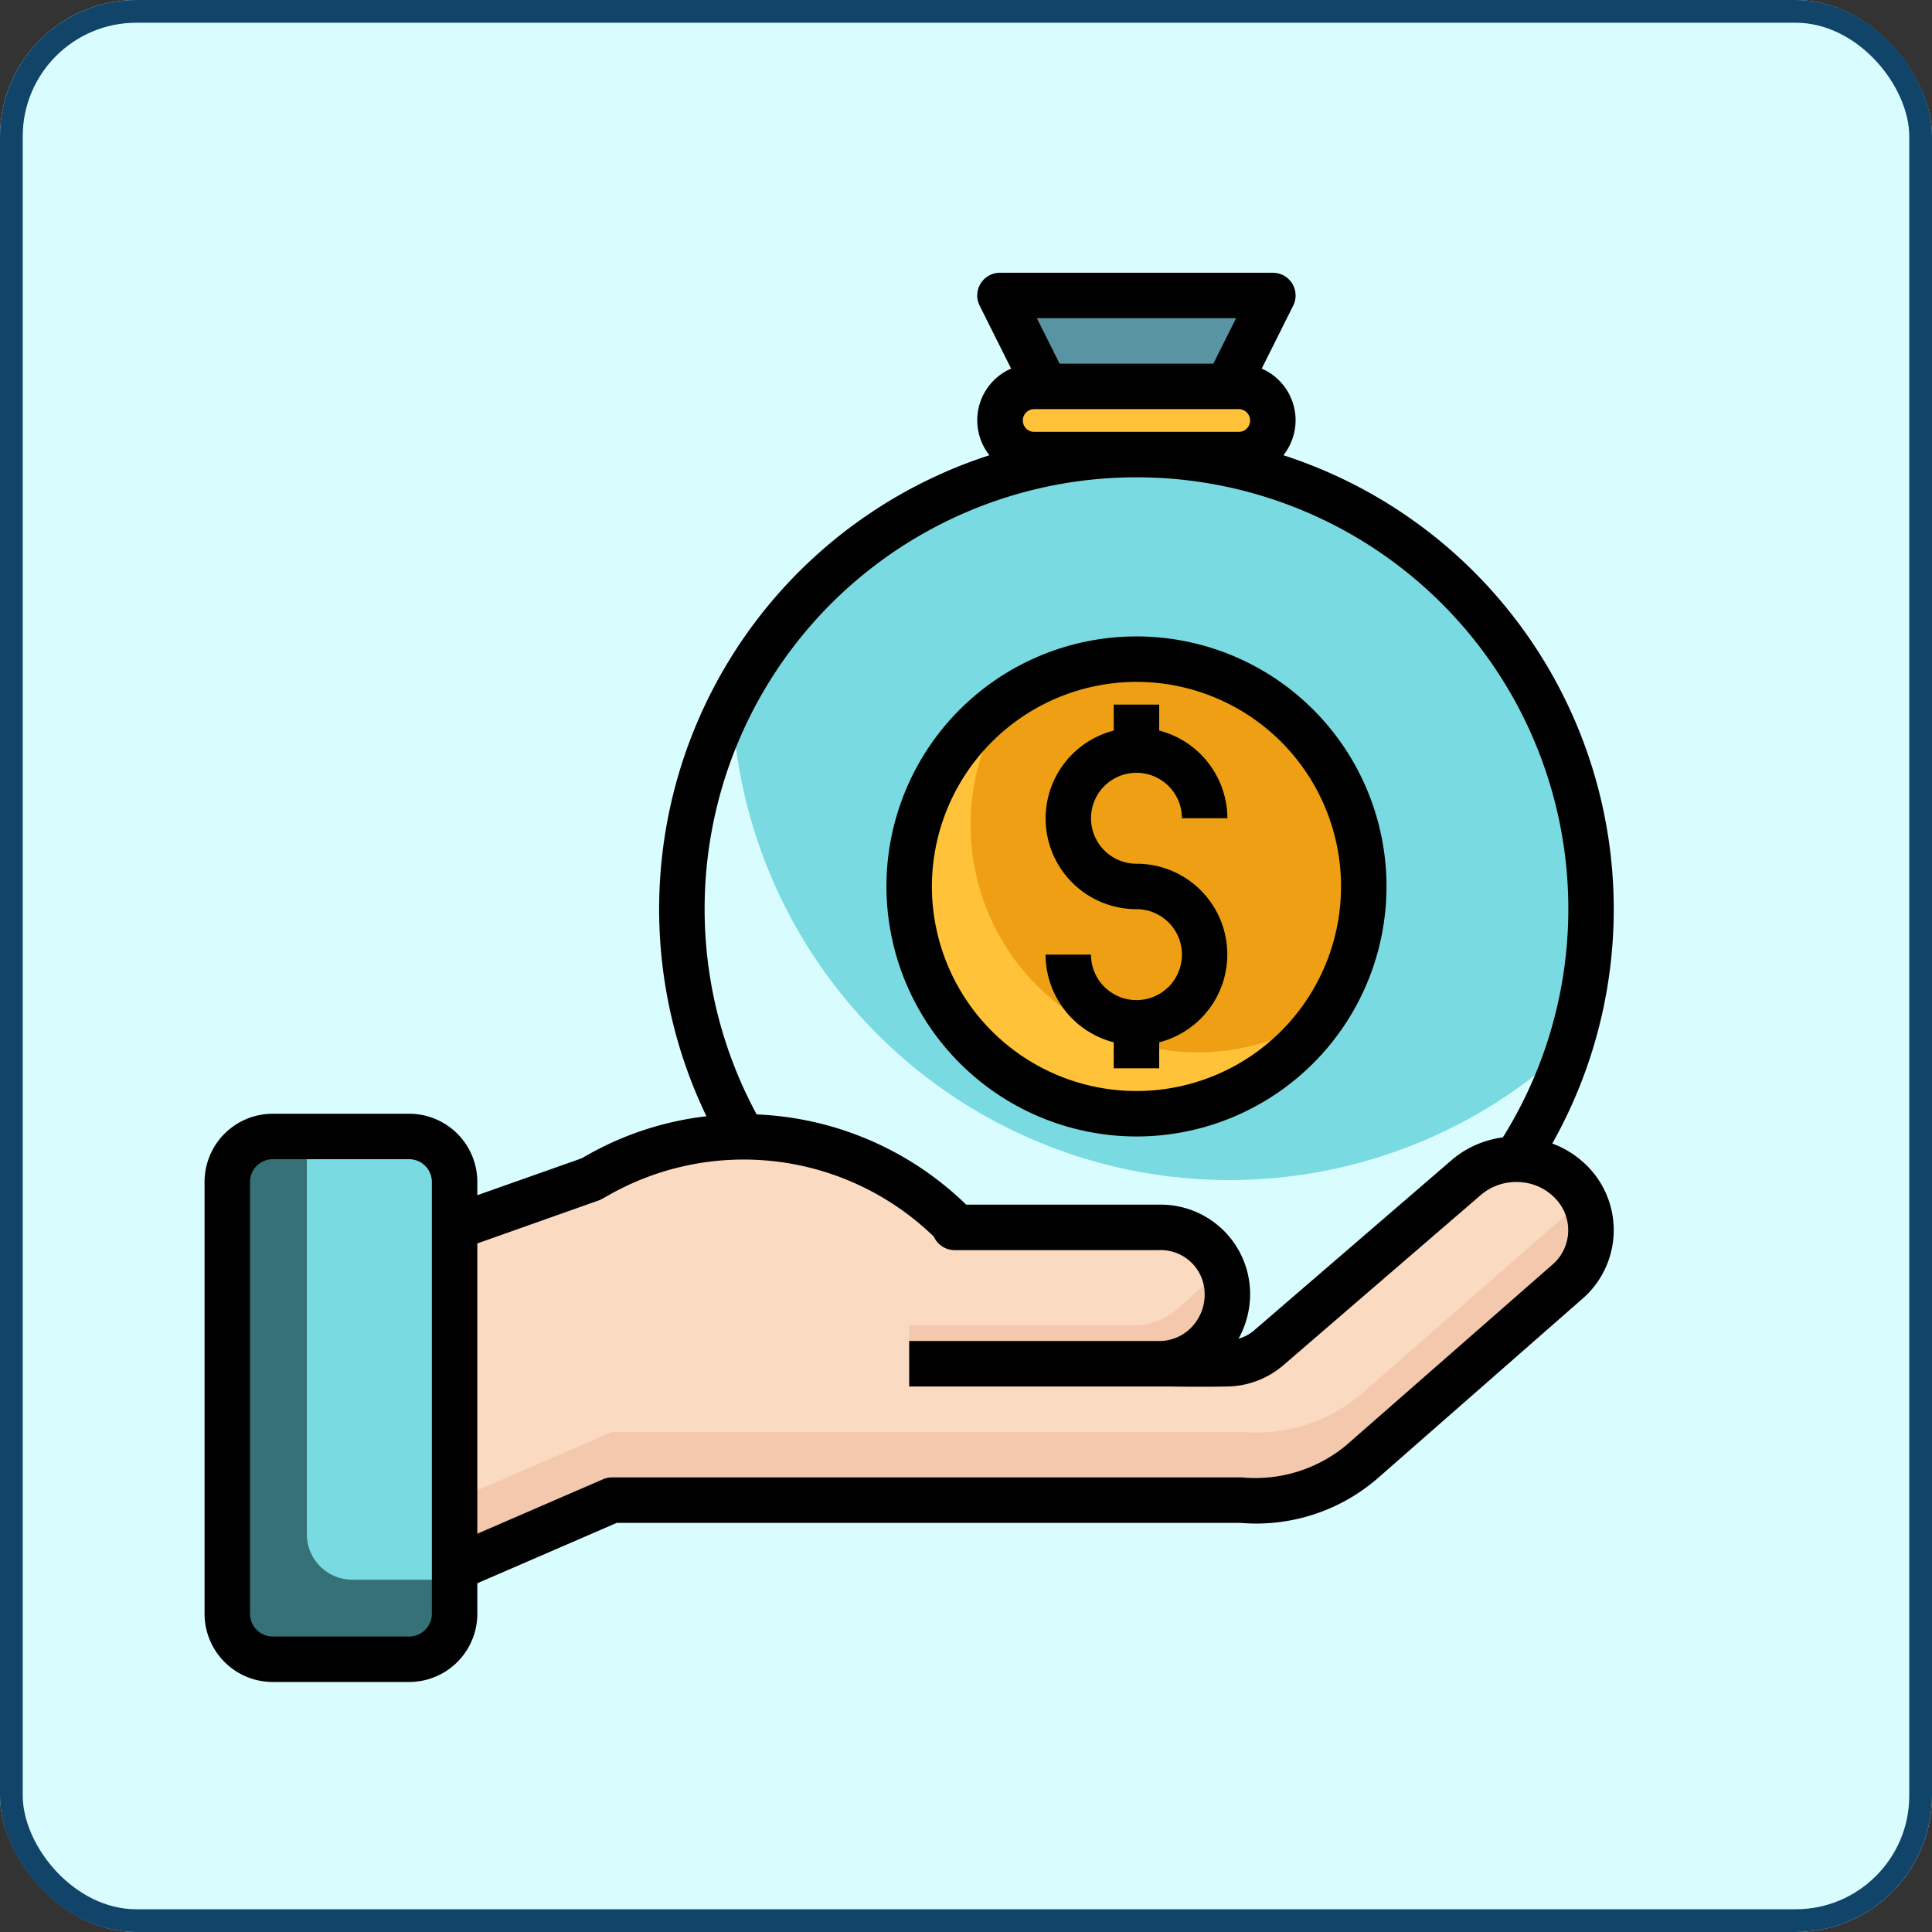 <svg xmlns="http://www.w3.org/2000/svg" width="85" height="85" viewBox="0 0 85 85">
  <rect x="0" y="0" width="85" height="85" fill="#333333" stroke="none"/>
  <g id="Grupo_146071" data-name="Grupo 146071" transform="translate(-285 -4121)">
    <g id="Rectángulo_44589" data-name="Rectángulo 44589" transform="translate(285 4121)" fill="#d9fcff" stroke="#104469" stroke-width="1">
      <rect width="85" height="85" rx="6" stroke="none"/>
      <rect x="0.5" y="0.5" width="84" height="84" rx="5.5" fill="none"/>
    </g>
    <g id="capital" transform="translate(293 4132)">
      <g id="Grupo_146067" data-name="Grupo 146067">
        <path id="Trazado_194304" data-name="Trazado 194304" d="M24.676,39a20,20,0,1,1,34.03,1L48,50.5H28.978Z" fill="#d9fcff"/>
        <path id="Trazado_194305" data-name="Trazado 194305" d="M62,29a19.991,19.991,0,0,0-37.793-9.1A21.9,21.9,0,0,0,61.086,34.977,19.97,19.97,0,0,0,62,29Z" fill="#79dae1"/>
        <circle id="Elipse_1288" data-name="Elipse 1288" cx="10" cy="10" r="10" transform="translate(32 18)" fill="#ffc239"/>
        <path id="Trazado_194306" data-name="Trazado 194306" d="M42,18a9.947,9.947,0,0,0-5.584,1.7A10,10,0,0,0,50.3,33.584,10,10,0,0,0,42,18Z" fill="#ef9f14"/>
        <path id="Trazado_194307" data-name="Trazado 194307" d="M42,27a2,2,0,1,1,2-2h2a4,4,0,0,0-3-3.858V20H41v1.142A3.992,3.992,0,0,0,42,29a2,2,0,1,1-2,2H38a4,4,0,0,0,3,3.858V36h2V34.858A3.992,3.992,0,0,0,42,27Z" fill="#f4ac1c"/>
        <path id="Trazado_194308" data-name="Trazado 194308" d="M46.5,9h-9a1.5,1.5,0,0,1,0-3h9a1.5,1.5,0,0,1,0,3Z" fill="#ffc239"/>
        <path id="Trazado_194309" data-name="Trazado 194309" d="M38,6,36,2H48L46,6Z" fill="#5894a2"/>
        <g id="Grupo_146066" data-name="Grupo 146066">
          <path id="Trazado_194310" data-name="Trazado 194310" d="M10,62H4a2,2,0,0,1-2-2V41a2,2,0,0,1,2-2h6a2,2,0,0,1,2,2V60A2,2,0,0,1,10,62Z" fill="#357176"/>
          <path id="Trazado_194311" data-name="Trazado 194311" d="M12,43l6-2.126.346-.195A12.972,12.972,0,0,1,34,42.905V43h9a2.943,2.943,0,0,1,3,2.952A3.024,3.024,0,0,1,43,49h0c.364,0,1.623.031,3,0a2.864,2.864,0,0,0,1.8-.689l8.7-7.5a3.409,3.409,0,0,1,4.772.363,3,3,0,0,1-.336,4.237l-9.068,7.942A7.159,7.159,0,0,1,46.647,55H18.927L12,58Z" fill="#fbdac2"/>
          <g id="Grupo_146064" data-name="Grupo 146064">
            <path id="Trazado_194312" data-name="Trazado 194312" d="M60.943,42.406l-9.068,7.942A7.159,7.159,0,0,1,46.647,52H18.927L12,55v3l6.927-3h27.72a7.159,7.159,0,0,0,5.228-1.649l9.068-7.942a3,3,0,0,0,.641-3.795A3.11,3.11,0,0,1,60.943,42.406Z" fill="#f4c8ad"/>
          </g>
          <path id="Trazado_194313" data-name="Trazado 194313" d="M10,39H5.5V56.5a2,2,0,0,0,2,2H12V41A2,2,0,0,0,10,39Z" fill="#79dae1"/>
          <g id="Grupo_146065" data-name="Grupo 146065">
            <path id="Trazado_194314" data-name="Trazado 194314" d="M46,45.952a2.968,2.968,0,0,0-.224-1.132l-1.965,1.758a2.852,2.852,0,0,1-1.9.727H32V49H43A3.024,3.024,0,0,0,46,45.952Z" fill="#f4c8ad"/>
            <path id="Trazado_194315" data-name="Trazado 194315" d="M46,49h.1v-.011C46.065,48.991,46.033,49,46,49Z" fill="#f4c8ad"/>
          </g>
        </g>
      </g>
      <g id="Grupo_146068" data-name="Grupo 146068">
        <path id="Trazado_194316" data-name="Trazado 194316" d="M4,63h6a3,3,0,0,0,3-3V58.656L19.135,56l27.439,0a8.16,8.16,0,0,0,5.96-1.894L61.6,46.158a4,4,0,0,0,.441-5.633,4.238,4.238,0,0,0-1.748-1.215A20.991,20.991,0,0,0,48.464,9.029a2.478,2.478,0,0,0-.954-3.812l1.385-2.77A1,1,0,0,0,48,1H36a1,1,0,0,0-.9,1.447l1.385,2.77a2.478,2.478,0,0,0-.954,3.812A20.987,20.987,0,0,0,23.081,38.111a13.858,13.858,0,0,0-5.226,1.7l-.271.153L13,41.584V41a3,3,0,0,0-3-3H4a3,3,0,0,0-3,3V60a3,3,0,0,0,3,3ZM46.382,3l-1,2H38.618l-1-2ZM37.5,8a.5.5,0,0,1,0-1h9a.5.5,0,0,1,0,1ZM42,10A18.987,18.987,0,0,1,58.119,39.042a4.305,4.305,0,0,0-2.264,1.007l-8.7,7.5a1.855,1.855,0,0,1-.665.349A4.057,4.057,0,0,0,47,45.952,3.934,3.934,0,0,0,43,42H34.508a14.043,14.043,0,0,0-9.218-3.97A18.99,18.99,0,0,1,42,10ZM18.334,41.816a1.007,1.007,0,0,0,.157-.071l.347-.195a12.024,12.024,0,0,1,14.249,1.858A1,1,0,0,0,34,44h9a1.932,1.932,0,0,1,2,1.952,2.061,2.061,0,0,1-.591,1.454A1.963,1.963,0,0,1,43,48H32v2H43l.387,0c.576.007,1.571.02,2.636,0a3.883,3.883,0,0,0,2.435-.932l8.7-7.5a2.392,2.392,0,0,1,1.752-.557,2.317,2.317,0,0,1,1.6.807,2,2,0,0,1-.231,2.839l-9.053,7.93A6.254,6.254,0,0,1,46.647,54H18.927a.985.985,0,0,0-.4.083L13,56.477V43.706ZM3,41a1,1,0,0,1,1-1h6a1,1,0,0,1,1,1V60a1,1,0,0,1-1,1H4a1,1,0,0,1-1-1Z"/>
        <path id="Trazado_194317" data-name="Trazado 194317" d="M42,39A11,11,0,1,0,31,28,11.013,11.013,0,0,0,42,39Zm0-20a9,9,0,1,1-9,9A9.01,9.01,0,0,1,42,19Z"/>
        <path id="Trazado_194318" data-name="Trazado 194318" d="M42,33a2,2,0,0,1-2-2H38a4,4,0,0,0,3,3.858V36h2V34.858A3.992,3.992,0,0,0,42,27a2,2,0,1,1,2-2h2a4,4,0,0,0-3-3.858V20H41v1.142A3.992,3.992,0,0,0,42,29a2,2,0,1,1,0,4Z"/>
      </g>
    </g>
  </g>
</svg>
